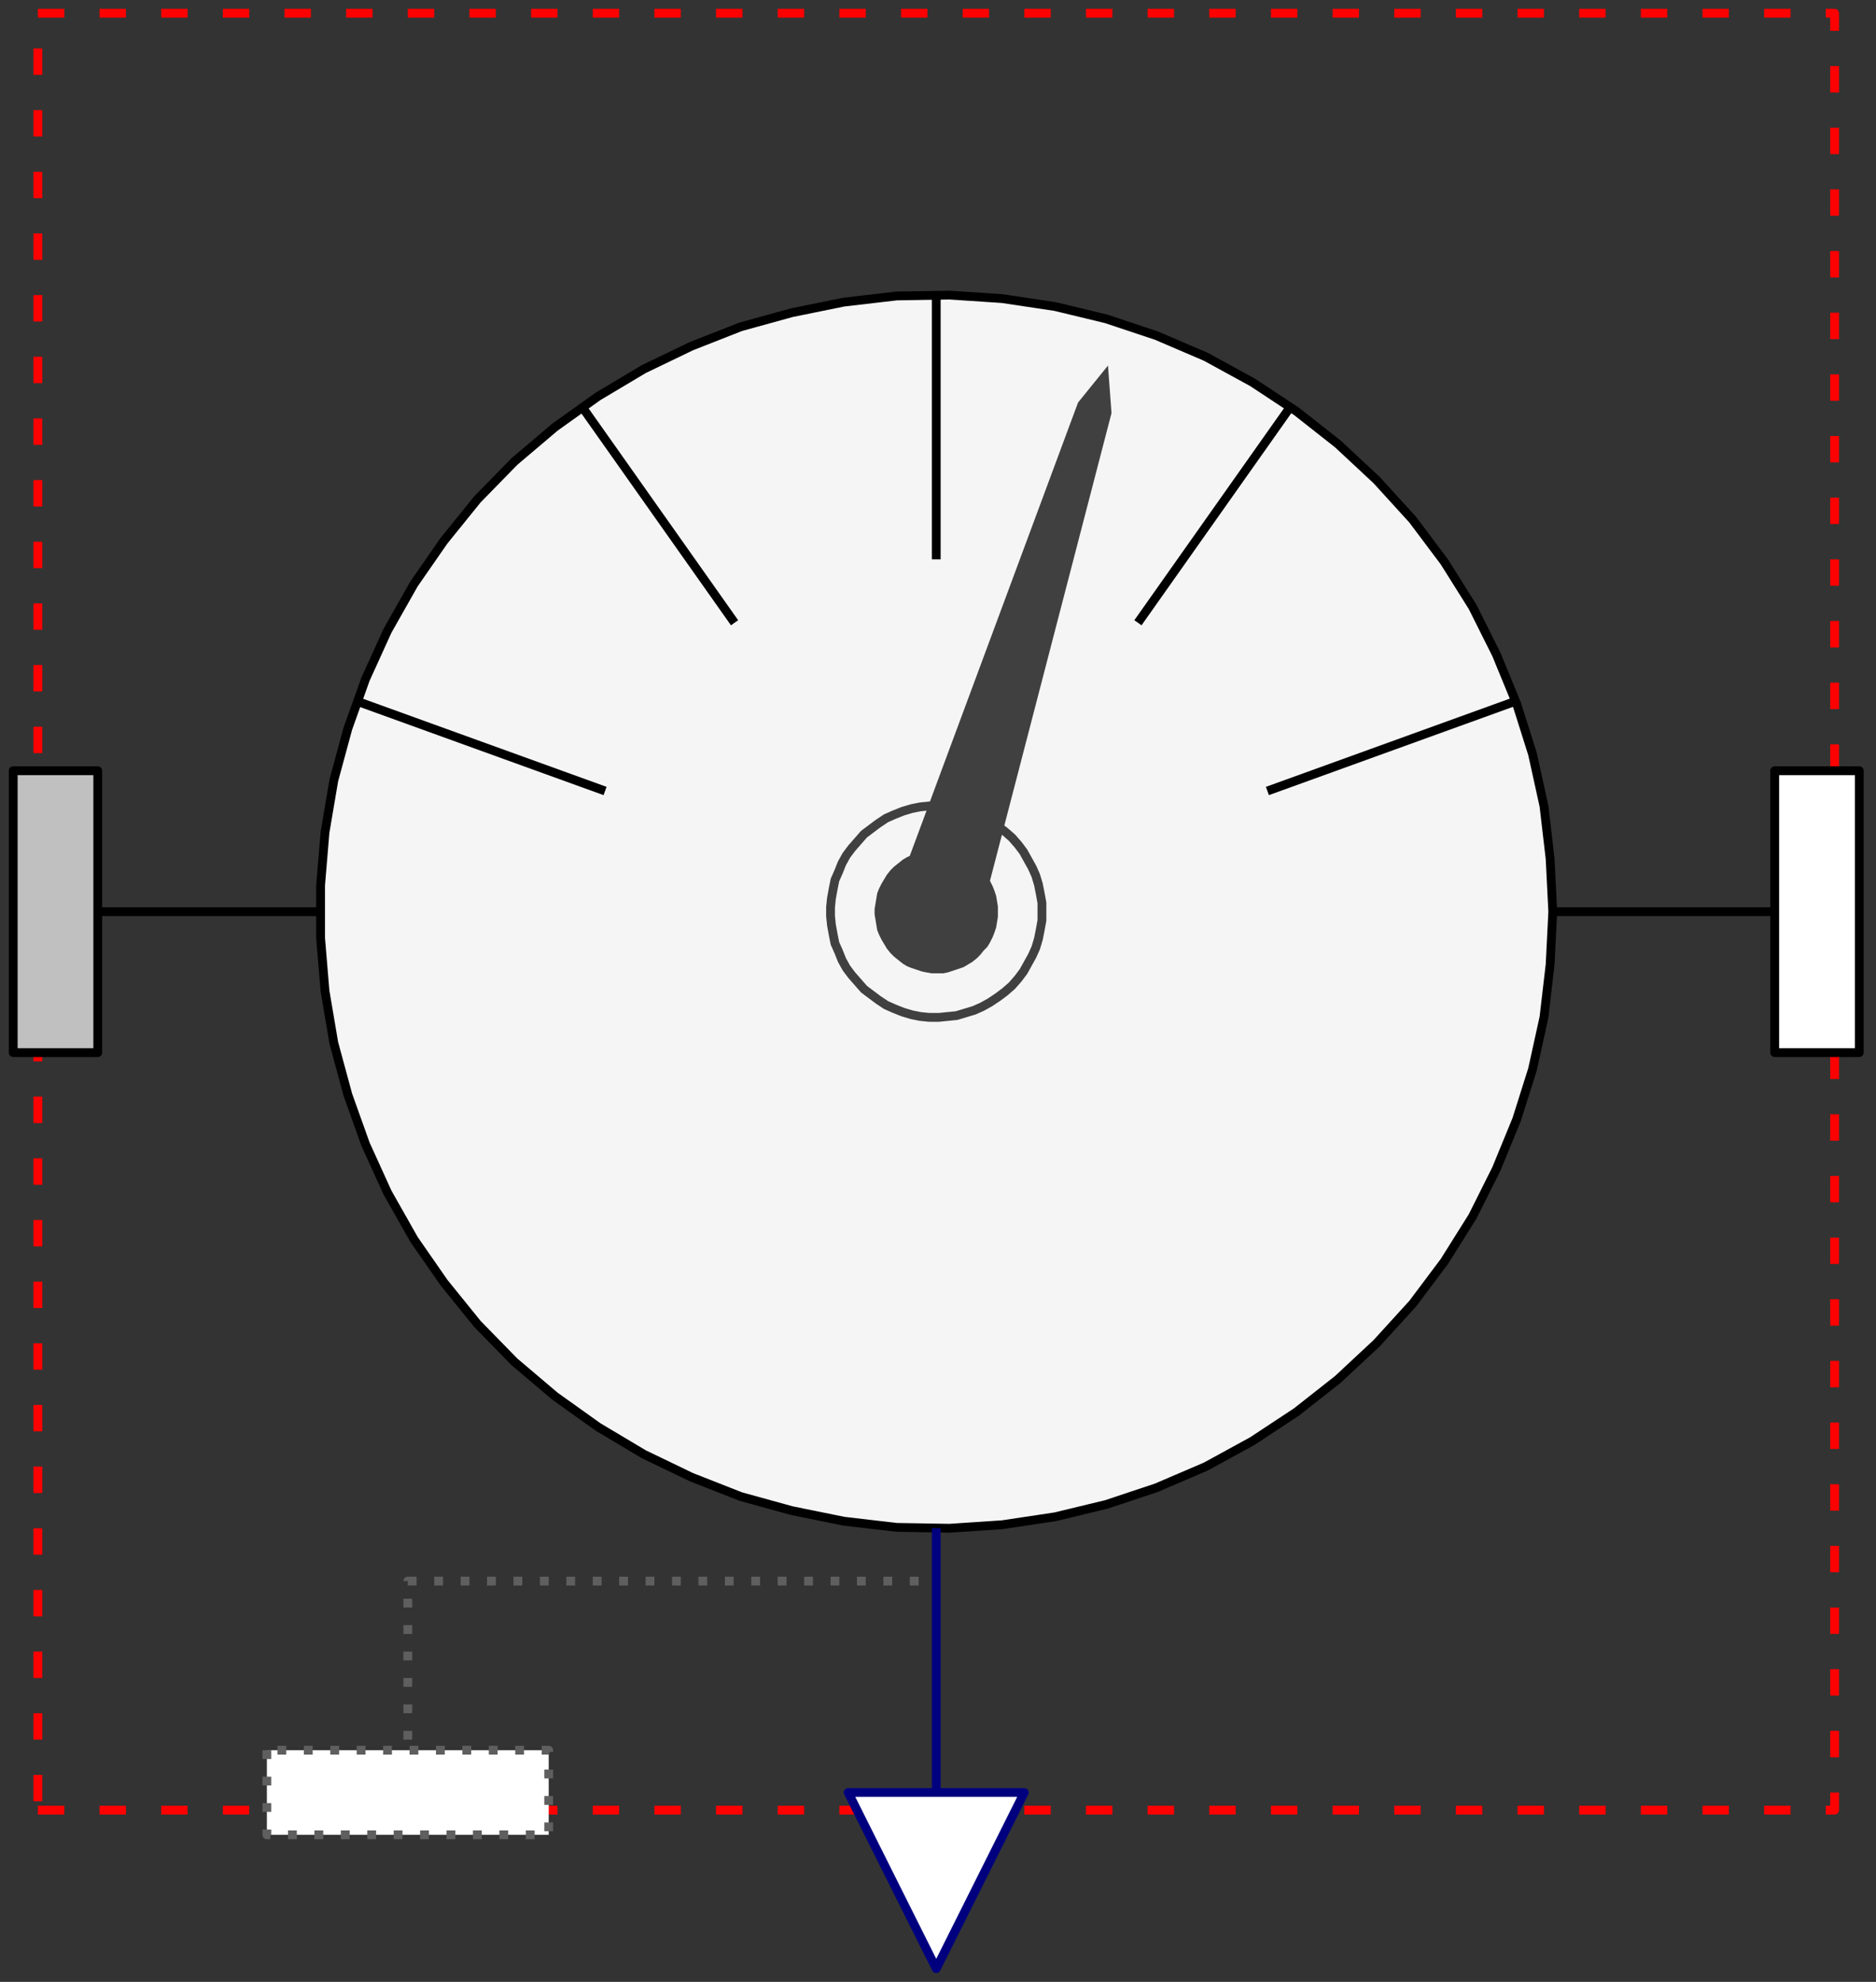 <svg width="213" height="225" xmlns="http://www.w3.org/2000/svg" xmlns:xlink="http://www.w3.org/1999/xlink">
	<rect width="100%" height="100%" fill="#333333" stroke="none"/>
	<g id="ObsoleteModelica3.Mechanics.MultiBody.Sensors.RelativeSensor" class="component">
		<polygon points="176.3,103.5 176.0,97.5 175.3,91.5 174.0,85.6 172.2,79.9 169.9,74.3 167.2,68.9 164.0,63.8 160.4,59.0 156.3,54.5 151.9,50.4 147.2,46.7 142.2,43.4 136.9,40.5 131.3,38.1 125.6,36.2 119.8,34.8 113.8,33.9 107.8,33.5 101.8,33.6 95.8,34.3 89.9,35.5 84.1,37.1 78.5,39.3 73.1,41.9 67.9,45.0 63.0,48.5 58.4,52.4 54.2,56.7 50.4,61.4 47.0,66.3 44.0,71.6 41.5,77.1 39.5,82.7 37.9,88.6 36.9,94.5 36.4,100.5 36.4,106.5 36.9,112.5 37.9,118.4 39.5,124.3 41.5,129.9 44.0,135.4 47.0,140.7 50.4,145.6 54.2,150.3 58.4,154.6 63.0,158.5 67.9,162.0 73.1,165.1 78.5,167.7 84.1,169.9 89.9,171.5 95.8,172.7 101.8,173.4 107.8,173.5 113.8,173.1 119.8,172.2 125.6,170.8 131.3,168.9 136.9,166.5 142.2,163.6 147.2,160.3 151.9,156.6 156.3,152.5 160.4,148.0 164.0,143.2 167.2,138.1 169.9,132.7 172.2,127.1 174.0,121.4 175.3,115.5 176.0,109.5" fill="#F5F5F5" stroke="#000000" stroke-width="1.0" stroke-linecap="butt" stroke-linejoin="round" />
		<polyline points="106.3,33.5 106.3,63.5" fill-opacity="0" stroke="#000000" stroke-width="1.0" stroke-linecap="butt" stroke-linejoin="round" />
		<polyline points="129.2,70.7 146.5,46.2" fill-opacity="0" stroke="#000000" stroke-width="1.0" stroke-linecap="butt" stroke-linejoin="round" />
		<polyline points="83.4,70.7 66.1,46.2" fill-opacity="0" stroke="#000000" stroke-width="1.0" stroke-linecap="butt" stroke-linejoin="round" />
		<polyline points="143.9,89.8 172.1,79.6" fill-opacity="0" stroke="#000000" stroke-width="1.0" stroke-linecap="butt" stroke-linejoin="round" />
		<polyline points="68.7,89.8 40.5,79.6" fill-opacity="0" stroke="#000000" stroke-width="1.0" stroke-linecap="butt" stroke-linejoin="round" />
		<polygon points="118.3,103.5 118.3,102.5 118.1,101.4 117.9,100.4 117.6,99.4 117.2,98.5 116.7,97.6 116.2,96.7 115.6,95.9 114.9,95.1 114.1,94.4 113.3,93.8 112.4,93.2 111.5,92.7 110.6,92.3 109.6,92.0 108.6,91.7 107.6,91.6 106.6,91.5 105.5,91.5 104.5,91.6 103.5,91.8 102.5,92.1 101.5,92.5 100.6,92.9 99.7,93.5 98.9,94.1 98.1,94.7 97.4,95.5 96.7,96.3 96.1,97.1 95.6,98.0 95.2,99.0 94.8,99.9 94.6,100.9 94.4,102.0 94.3,103.0 94.3,104.0 94.4,105.0 94.6,106.1 94.8,107.1 95.2,108.0 95.6,109.0 96.1,109.9 96.7,110.7 97.4,111.5 98.1,112.3 98.9,112.9 99.7,113.5 100.6,114.1 101.5,114.5 102.5,114.9 103.5,115.2 104.5,115.4 105.5,115.5 106.6,115.5 107.6,115.4 108.6,115.3 109.6,115.0 110.6,114.7 111.5,114.3 112.4,113.8 113.3,113.2 114.1,112.6 114.9,111.9 115.6,111.1 116.2,110.3 116.7,109.4 117.2,108.5 117.6,107.6 117.9,106.6 118.1,105.6 118.3,104.5" fill-opacity="0" stroke="#404040" stroke-width="1.0" stroke-linecap="butt" stroke-linejoin="round" />
		<polygon points="101.5,102.0 122.4,45.7 125.8,41.5 126.2,46.9 111.1,105.0" fill="#404040" stroke-opacity="0" stroke-width="1.0" stroke-linecap="butt" stroke-linejoin="round" />
		<polygon points="113.3,103.5 113.3,102.9 113.2,102.3 113.1,101.7 112.9,101.1 112.7,100.6 112.4,100.0 112.1,99.5 111.7,99.1 111.3,98.6 110.9,98.2 110.4,97.8 109.9,97.5 109.4,97.2 108.8,97.0 108.2,96.8 107.6,96.6 107.1,96.5 106.5,96.5 105.8,96.5 105.2,96.6 104.7,96.7 104.1,96.9 103.5,97.1 103.0,97.3 102.5,97.6 102.0,98.0 101.5,98.4 101.1,98.8 100.7,99.3 100.4,99.8 100.1,100.3 99.8,100.9 99.6,101.4 99.5,102.0 99.4,102.6 99.3,103.2 99.3,103.8 99.4,104.4 99.5,105.0 99.6,105.6 99.8,106.1 100.1,106.7 100.4,107.2 100.7,107.7 101.1,108.2 101.5,108.6 102.0,109.0 102.5,109.4 103.0,109.7 103.5,109.9 104.1,110.1 104.7,110.3 105.2,110.4 105.8,110.5 106.5,110.5 107.1,110.5 107.6,110.4 108.2,110.2 108.8,110.0 109.4,109.8 109.9,109.5 110.4,109.2 110.9,108.8 111.3,108.4 111.7,107.9 112.1,107.5 112.4,107.0 112.7,106.4 112.9,105.9 113.1,105.3 113.2,104.7 113.3,104.1" fill="#404040" stroke-opacity="0" stroke-width="1.0" stroke-linecap="butt" stroke-linejoin="round" />
		<polyline points="36.3,103.5 5.3,103.5" fill-opacity="0" stroke="#000000" stroke-width="1.0" stroke-linecap="butt" stroke-linejoin="round" />
		<polyline points="176.3,103.5 206.3,103.5" fill-opacity="0" stroke="#000000" stroke-width="1.0" stroke-linecap="butt" stroke-linejoin="round" />
		<polyline points="106.3,203.5 106.3,173.5" fill-opacity="0" stroke="#00007F" stroke-width="1.0" stroke-linecap="butt" stroke-linejoin="round" />
		<polygon points="4.3,205.5 208.3,205.5 208.3,1.5 4.3,1.5" fill-opacity="0" stroke="#FF0000" stroke-dasharray="3 4" stroke-width="1.0" stroke-linecap="butt" stroke-linejoin="round" />
		<polyline points="46.3,197.5 46.3,179.5 106.3,179.5" fill-opacity="0" stroke="#5F5F5F" stroke-dasharray="1 2" stroke-width="1.0" stroke-linecap="butt" stroke-linejoin="round" />
		<g id="frame_a" class="port">
			<polygon points="4.7,105.1 7.9,105.1 7.9,101.9 4.7,101.9" fill-opacity="0" stroke="#5F5F5F" stroke-width="1.0" stroke-linecap="butt" stroke-linejoin="round" />
			<polygon points="1.5,119.5 11.1,119.5 11.1,87.5 1.5,87.5" fill="#C0C0C0" stroke="#000000" stroke-width="1.0" stroke-linecap="butt" stroke-linejoin="round" />
		</g>
		<g id="frame_b" class="port">
			<polygon points="204.7,105.1 207.9,105.1 207.9,101.9 204.7,101.9" fill-opacity="0" stroke="#5F5F5F" stroke-width="1.0" stroke-linecap="butt" stroke-linejoin="round" />
			<polygon points="201.5,119.5 211.1,119.5 211.1,87.5 201.5,87.5" fill="#FFFFFF" stroke="#000000" stroke-width="1.0" stroke-linecap="butt" stroke-linejoin="round" />
		</g>
		<g id="y" class="port">
			<polygon points="96.3,203.5 106.3,223.5 116.3,203.5" fill="#FFFFFF" stroke="#00007F" stroke-width="1.0" stroke-linecap="butt" stroke-linejoin="round" />
		</g>
		<g id="frame_resolve" class="port">
			<polygon points="44.7,201.9 44.7,205.1 47.9,205.1 47.9,201.9" fill-opacity="0" stroke="#5F5F5F" stroke-dasharray="1 2" stroke-width="1.0" stroke-linecap="butt" stroke-linejoin="round" />
			<polygon points="30.3,198.7 30.3,208.3 62.3,208.3 62.3,198.7" fill="#FFFFFF" stroke="#5F5F5F" stroke-dasharray="1 2" stroke-width="1.0" stroke-linecap="butt" stroke-linejoin="round" />
		</g>
	</g>
</svg>
